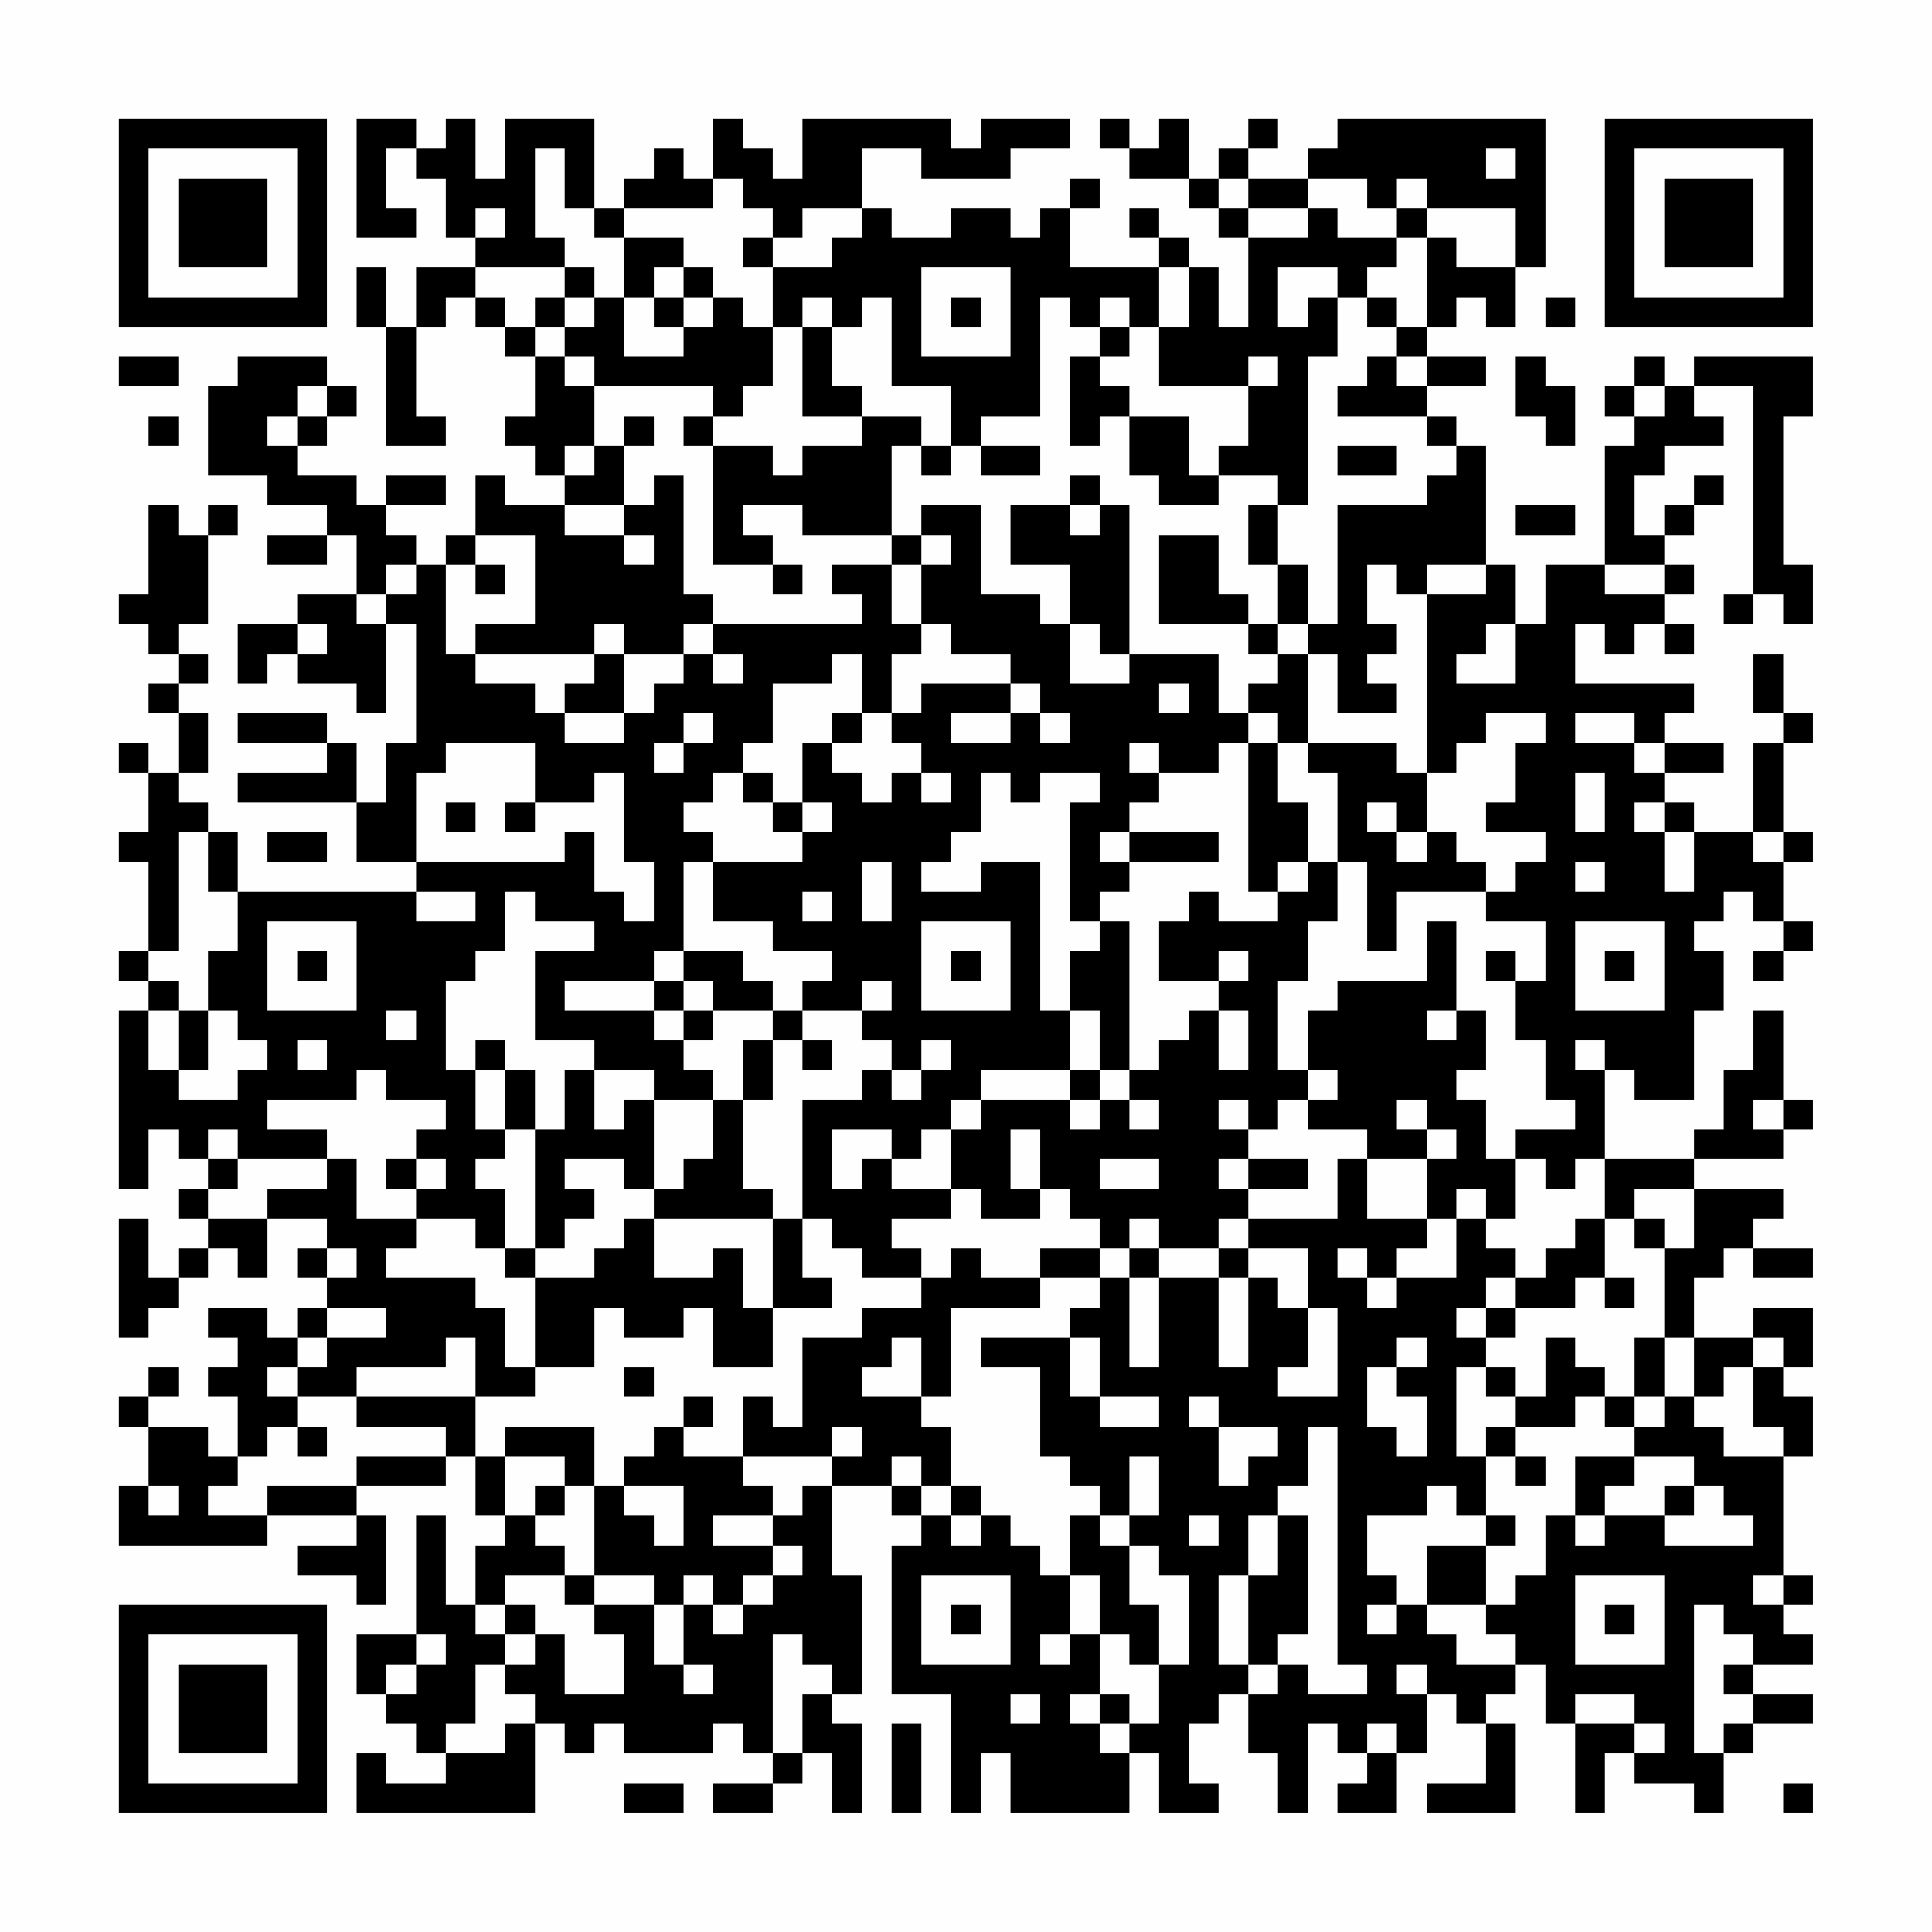 <?xml version="1.0" encoding="UTF-8"?>
<svg xmlns="http://www.w3.org/2000/svg" version="1.1" width="300" height="300" viewBox="0 0 300 300"><rect x="0" y="0" width="300" height="300" fill="#fefefe"/><g transform="scale(4.615)"><g transform="translate(4,4)"><path fill-rule="evenodd" d="M8 0L8 4L10 4L10 3L9 3L9 1L10 1L10 2L11 2L11 4L12 4L12 5L10 5L10 7L9 7L9 5L8 5L8 7L9 7L9 11L11 11L11 10L10 10L10 7L11 7L11 6L12 6L12 7L13 7L13 8L14 8L14 10L13 10L13 11L14 11L14 12L15 12L15 13L13 13L13 12L12 12L12 14L11 14L11 15L10 15L10 14L9 14L9 13L11 13L11 12L9 12L9 13L8 13L8 12L6 12L6 11L7 11L7 10L8 10L8 9L7 9L7 8L4 8L4 9L3 9L3 12L5 12L5 13L7 13L7 14L5 14L5 15L7 15L7 14L8 14L8 16L6 16L6 17L4 17L4 19L5 19L5 18L6 18L6 19L8 19L8 20L9 20L9 17L10 17L10 21L9 21L9 23L8 23L8 21L7 21L7 20L4 20L4 21L7 21L7 22L4 22L4 23L8 23L8 25L10 25L10 26L4 26L4 24L3 24L3 23L2 23L2 22L3 22L3 20L2 20L2 19L3 19L3 18L2 18L2 17L3 17L3 14L4 14L4 13L3 13L3 14L2 14L2 13L1 13L1 16L0 16L0 17L1 17L1 18L2 18L2 19L1 19L1 20L2 20L2 22L1 22L1 21L0 21L0 22L1 22L1 24L0 24L0 25L1 25L1 28L0 28L0 29L1 29L1 30L0 30L0 36L1 36L1 34L2 34L2 35L3 35L3 36L2 36L2 37L3 37L3 38L2 38L2 39L1 39L1 37L0 37L0 41L1 41L1 40L2 40L2 39L3 39L3 38L4 38L4 39L5 39L5 37L7 37L7 38L6 38L6 39L7 39L7 40L6 40L6 41L5 41L5 40L3 40L3 41L4 41L4 42L3 42L3 43L4 43L4 45L3 45L3 44L1 44L1 43L2 43L2 42L1 42L1 43L0 43L0 44L1 44L1 46L0 46L0 48L5 48L5 47L8 47L8 48L6 48L6 49L8 49L8 50L9 50L9 47L8 47L8 46L11 46L11 45L12 45L12 47L13 47L13 48L12 48L12 50L11 50L11 47L10 47L10 51L8 51L8 53L9 53L9 54L10 54L10 55L11 55L11 56L9 56L9 55L8 55L8 57L14 57L14 54L15 54L15 55L16 55L16 54L17 54L17 55L20 55L20 54L21 54L21 55L22 55L22 56L20 56L20 57L22 57L22 56L23 56L23 55L24 55L24 57L25 57L25 54L24 54L24 53L25 53L25 49L24 49L24 46L26 46L26 47L27 47L27 48L26 48L26 53L28 53L28 57L29 57L29 55L30 55L30 57L34 57L34 55L35 55L35 57L37 57L37 56L36 56L36 54L37 54L37 53L38 53L38 55L39 55L39 57L40 57L40 54L41 54L41 55L42 55L42 56L41 56L41 57L43 57L43 55L44 55L44 53L45 53L45 54L46 54L46 56L44 56L44 57L47 57L47 54L46 54L46 53L47 53L47 52L48 52L48 54L49 54L49 57L50 57L50 55L51 55L51 56L53 56L53 57L54 57L54 55L55 55L55 54L57 54L57 53L55 53L55 52L57 52L57 51L56 51L56 50L57 50L57 49L56 49L56 45L57 45L57 43L56 43L56 42L57 42L57 40L55 40L55 41L53 41L53 39L54 39L54 38L55 38L55 39L57 39L57 38L55 38L55 37L56 37L56 36L53 36L53 35L56 35L56 34L57 34L57 33L56 33L56 30L55 30L55 32L54 32L54 34L53 34L53 35L50 35L50 32L51 32L51 33L53 33L53 30L54 30L54 28L53 28L53 27L54 27L54 26L55 26L55 27L56 27L56 28L55 28L55 29L56 29L56 28L57 28L57 27L56 27L56 25L57 25L57 24L56 24L56 21L57 21L57 20L56 20L56 18L55 18L55 20L56 20L56 21L55 21L55 24L53 24L53 23L52 23L52 22L54 22L54 21L52 21L52 20L53 20L53 19L49 19L49 17L50 17L50 18L51 18L51 17L52 17L52 18L53 18L53 17L52 17L52 16L53 16L53 15L52 15L52 14L53 14L53 13L54 13L54 12L53 12L53 13L52 13L52 14L51 14L51 12L52 12L52 11L54 11L54 10L53 10L53 9L55 9L55 16L54 16L54 17L55 17L55 16L56 16L56 17L57 17L57 15L56 15L56 10L57 10L57 8L53 8L53 9L52 9L52 8L51 8L51 9L50 9L50 10L51 10L51 11L50 11L50 15L48 15L48 17L47 17L47 15L46 15L46 11L45 11L45 10L44 10L44 9L46 9L46 8L44 8L44 7L45 7L45 6L46 6L46 7L47 7L47 5L48 5L48 0L41 0L41 1L40 1L40 2L38 2L38 1L39 1L39 0L38 0L38 1L37 1L37 2L36 2L36 0L35 0L35 1L34 1L34 0L33 0L33 1L34 1L34 2L36 2L36 3L37 3L37 4L38 4L38 7L37 7L37 5L36 5L36 4L35 4L35 3L34 3L34 4L35 4L35 5L32 5L32 3L33 3L33 2L32 2L32 3L31 3L31 4L30 4L30 3L28 3L28 4L26 4L26 3L25 3L25 1L27 1L27 2L30 2L30 1L32 1L32 0L29 0L29 1L28 1L28 0L23 0L23 2L22 2L22 1L21 1L21 0L20 0L20 2L19 2L19 1L18 1L18 2L17 2L17 3L16 3L16 0L13 0L13 2L12 2L12 0L11 0L11 1L10 1L10 0ZM14 1L14 4L15 4L15 5L12 5L12 6L13 6L13 7L14 7L14 8L15 8L15 9L16 9L16 11L15 11L15 12L16 12L16 11L17 11L17 13L15 13L15 14L17 14L17 15L18 15L18 14L17 14L17 13L18 13L18 12L19 12L19 16L20 16L20 17L19 17L19 18L17 18L17 17L16 17L16 18L12 18L12 17L14 17L14 14L12 14L12 15L11 15L11 18L12 18L12 19L14 19L14 20L15 20L15 21L17 21L17 20L18 20L18 19L19 19L19 18L20 18L20 19L21 19L21 18L20 18L20 17L25 17L25 16L24 16L24 15L26 15L26 17L27 17L27 18L26 18L26 20L25 20L25 18L24 18L24 19L22 19L22 21L21 21L21 22L20 22L20 23L19 23L19 24L20 24L20 25L19 25L19 28L18 28L18 29L15 29L15 30L18 30L18 31L19 31L19 32L20 32L20 33L18 33L18 32L16 32L16 31L14 31L14 28L16 28L16 27L14 27L14 26L13 26L13 28L12 28L12 29L11 29L11 32L12 32L12 34L13 34L13 35L12 35L12 36L13 36L13 38L12 38L12 37L10 37L10 36L11 36L11 35L10 35L10 34L11 34L11 33L9 33L9 32L8 32L8 33L5 33L5 34L7 34L7 35L4 35L4 34L3 34L3 35L4 35L4 36L3 36L3 37L5 37L5 36L7 36L7 35L8 35L8 37L10 37L10 38L9 38L9 39L12 39L12 40L13 40L13 42L14 42L14 43L12 43L12 41L11 41L11 42L8 42L8 43L6 43L6 42L7 42L7 41L9 41L9 40L7 40L7 41L6 41L6 42L5 42L5 43L6 43L6 44L5 44L5 45L4 45L4 46L3 46L3 47L5 47L5 46L8 46L8 45L11 45L11 44L8 44L8 43L12 43L12 45L13 45L13 47L14 47L14 48L15 48L15 49L13 49L13 50L12 50L12 51L13 51L13 52L12 52L12 54L11 54L11 55L13 55L13 54L14 54L14 53L13 53L13 52L14 52L14 51L15 51L15 53L17 53L17 51L16 51L16 50L18 50L18 52L19 52L19 53L20 53L20 52L19 52L19 50L20 50L20 51L21 51L21 50L22 50L22 49L23 49L23 48L22 48L22 47L23 47L23 46L24 46L24 45L25 45L25 44L24 44L24 45L21 45L21 43L22 43L22 44L23 44L23 41L25 41L25 40L27 40L27 39L28 39L28 38L29 38L29 39L31 39L31 40L28 40L28 43L27 43L27 41L26 41L26 42L25 42L25 43L27 43L27 44L28 44L28 46L27 46L27 45L26 45L26 46L27 46L27 47L28 47L28 48L29 48L29 47L30 47L30 48L31 48L31 49L32 49L32 51L31 51L31 52L32 52L32 51L33 51L33 53L32 53L32 54L33 54L33 55L34 55L34 54L35 54L35 52L36 52L36 49L35 49L35 48L34 48L34 47L35 47L35 45L34 45L34 47L33 47L33 46L32 46L32 45L31 45L31 42L29 42L29 41L32 41L32 43L33 43L33 44L35 44L35 43L33 43L33 41L32 41L32 40L33 40L33 39L34 39L34 42L35 42L35 39L37 39L37 42L38 42L38 39L39 39L39 40L40 40L40 42L39 42L39 43L41 43L41 40L40 40L40 38L38 38L38 37L41 37L41 35L42 35L42 37L44 37L44 38L43 38L43 39L42 39L42 38L41 38L41 39L42 39L42 40L43 40L43 39L45 39L45 37L46 37L46 38L47 38L47 39L46 39L46 40L45 40L45 41L46 41L46 42L45 42L45 45L46 45L46 47L45 47L45 46L44 46L44 47L42 47L42 49L43 49L43 50L42 50L42 51L43 51L43 50L44 50L44 51L45 51L45 52L47 52L47 51L46 51L46 50L47 50L47 49L48 49L48 47L49 47L49 48L50 48L50 47L52 47L52 48L55 48L55 47L54 47L54 46L53 46L53 45L51 45L51 44L52 44L52 43L53 43L53 44L54 44L54 45L56 45L56 44L55 44L55 42L56 42L56 41L55 41L55 42L54 42L54 43L53 43L53 41L52 41L52 38L53 38L53 36L51 36L51 37L50 37L50 35L49 35L49 36L48 36L48 35L47 35L47 34L49 34L49 33L48 33L48 31L47 31L47 29L48 29L48 27L46 27L46 26L47 26L47 25L48 25L48 24L46 24L46 23L47 23L47 21L48 21L48 20L46 20L46 21L45 21L45 22L44 22L44 16L46 16L46 15L44 15L44 16L43 16L43 15L42 15L42 17L43 17L43 18L42 18L42 19L43 19L43 20L41 20L41 18L40 18L40 17L41 17L41 13L44 13L44 12L45 12L45 11L44 11L44 10L41 10L41 9L42 9L42 8L43 8L43 9L44 9L44 8L43 8L43 7L44 7L44 4L45 4L45 5L47 5L47 3L44 3L44 2L43 2L43 3L42 3L42 2L40 2L40 3L38 3L38 2L37 2L37 3L38 3L38 4L40 4L40 3L41 3L41 4L43 4L43 5L42 5L42 6L41 6L41 5L39 5L39 7L40 7L40 6L41 6L41 8L40 8L40 13L39 13L39 12L37 12L37 11L38 11L38 9L39 9L39 8L38 8L38 9L35 9L35 7L36 7L36 5L35 5L35 7L34 7L34 6L33 6L33 7L32 7L32 6L31 6L31 10L29 10L29 11L28 11L28 9L26 9L26 6L25 6L25 7L24 7L24 6L23 6L23 7L22 7L22 5L24 5L24 4L25 4L25 3L23 3L23 4L22 4L22 3L21 3L21 2L20 2L20 3L17 3L17 4L16 4L16 3L15 3L15 1ZM46 1L46 2L47 2L47 1ZM12 3L12 4L13 4L13 3ZM43 3L43 4L44 4L44 3ZM17 4L17 6L16 6L16 5L15 5L15 6L14 6L14 7L15 7L15 8L16 8L16 9L20 9L20 10L19 10L19 11L20 11L20 15L22 15L22 16L23 16L23 15L22 15L22 14L21 14L21 13L23 13L23 14L26 14L26 15L27 15L27 17L28 17L28 18L30 18L30 19L27 19L27 20L26 20L26 21L27 21L27 22L26 22L26 23L25 23L25 22L24 22L24 21L25 21L25 20L24 20L24 21L23 21L23 23L22 23L22 22L21 22L21 23L22 23L22 24L23 24L23 25L20 25L20 27L22 27L22 28L24 28L24 29L23 29L23 30L22 30L22 29L21 29L21 28L19 28L19 29L18 29L18 30L19 30L19 31L20 31L20 30L22 30L22 31L21 31L21 33L20 33L20 35L19 35L19 36L18 36L18 33L17 33L17 34L16 34L16 32L15 32L15 34L14 34L14 32L13 32L13 31L12 31L12 32L13 32L13 34L14 34L14 38L13 38L13 39L14 39L14 42L16 42L16 40L17 40L17 41L19 41L19 40L20 40L20 42L22 42L22 40L24 40L24 39L23 39L23 37L24 37L24 38L25 38L25 39L27 39L27 38L26 38L26 37L28 37L28 36L29 36L29 37L31 37L31 36L32 36L32 37L33 37L33 38L31 38L31 39L33 39L33 38L34 38L34 39L35 39L35 38L37 38L37 39L38 39L38 38L37 38L37 37L38 37L38 36L40 36L40 35L38 35L38 34L39 34L39 33L40 33L40 34L42 34L42 35L44 35L44 37L45 37L45 36L46 36L46 37L47 37L47 35L46 35L46 33L45 33L45 32L46 32L46 30L45 30L45 27L44 27L44 29L41 29L41 30L40 30L40 32L39 32L39 29L40 29L40 27L41 27L41 25L42 25L42 28L43 28L43 26L46 26L46 25L45 25L45 24L44 24L44 22L43 22L43 21L40 21L40 18L39 18L39 17L40 17L40 15L39 15L39 13L38 13L38 15L39 15L39 17L38 17L38 16L37 16L37 14L35 14L35 17L38 17L38 18L39 18L39 19L38 19L38 20L37 20L37 18L34 18L34 13L33 13L33 12L32 12L32 13L30 13L30 15L32 15L32 17L31 17L31 16L29 16L29 13L27 13L27 14L26 14L26 11L27 11L27 12L28 12L28 11L27 11L27 10L25 10L25 9L24 9L24 7L23 7L23 10L25 10L25 11L23 11L23 12L22 12L22 11L20 11L20 10L21 10L21 9L22 9L22 7L21 7L21 6L20 6L20 5L19 5L19 4ZM21 4L21 5L22 5L22 4ZM18 5L18 6L17 6L17 8L19 8L19 7L20 7L20 6L19 6L19 5ZM27 5L27 8L30 8L30 5ZM15 6L15 7L16 7L16 6ZM18 6L18 7L19 7L19 6ZM28 6L28 7L29 7L29 6ZM42 6L42 7L43 7L43 6ZM48 6L48 7L49 7L49 6ZM33 7L33 8L32 8L32 11L33 11L33 10L34 10L34 12L35 12L35 13L37 13L37 12L36 12L36 10L34 10L34 9L33 9L33 8L34 8L34 7ZM0 8L0 9L2 9L2 8ZM47 8L47 10L48 10L48 11L49 11L49 9L48 9L48 8ZM6 9L6 10L5 10L5 11L6 11L6 10L7 10L7 9ZM51 9L51 10L52 10L52 9ZM1 10L1 11L2 11L2 10ZM17 10L17 11L18 11L18 10ZM29 11L29 12L31 12L31 11ZM41 11L41 12L43 12L43 11ZM32 13L32 14L33 14L33 13ZM47 13L47 14L49 14L49 13ZM27 14L27 15L28 15L28 14ZM9 15L9 16L8 16L8 17L9 17L9 16L10 16L10 15ZM12 15L12 16L13 16L13 15ZM50 15L50 16L52 16L52 15ZM6 17L6 18L7 18L7 17ZM32 17L32 19L34 19L34 18L33 18L33 17ZM46 17L46 18L45 18L45 19L47 19L47 17ZM16 18L16 19L15 19L15 20L17 20L17 18ZM30 19L30 20L28 20L28 21L30 21L30 20L31 20L31 21L32 21L32 20L31 20L31 19ZM35 19L35 20L36 20L36 19ZM19 20L19 21L18 21L18 22L19 22L19 21L20 21L20 20ZM38 20L38 21L37 21L37 22L35 22L35 21L34 21L34 22L35 22L35 23L34 23L34 24L33 24L33 25L34 25L34 26L33 26L33 27L32 27L32 23L33 23L33 22L31 22L31 23L30 23L30 22L29 22L29 24L28 24L28 25L27 25L27 26L29 26L29 25L31 25L31 30L32 30L32 32L29 32L29 33L28 33L28 34L27 34L27 35L26 35L26 34L24 34L24 36L25 36L25 35L26 35L26 36L28 36L28 34L29 34L29 33L32 33L32 34L33 34L33 33L34 33L34 34L35 34L35 33L34 33L34 32L35 32L35 31L36 31L36 30L37 30L37 32L38 32L38 30L37 30L37 29L38 29L38 28L37 28L37 29L35 29L35 27L36 27L36 26L37 26L37 27L39 27L39 26L40 26L40 25L41 25L41 22L40 22L40 21L39 21L39 20ZM49 20L49 21L51 21L51 22L52 22L52 21L51 21L51 20ZM11 21L11 22L10 22L10 25L15 25L15 24L16 24L16 26L17 26L17 27L18 27L18 25L17 25L17 22L16 22L16 23L14 23L14 21ZM38 21L38 26L39 26L39 25L40 25L40 23L39 23L39 21ZM27 22L27 23L28 23L28 22ZM49 22L49 24L50 24L50 22ZM11 23L11 24L12 24L12 23ZM13 23L13 24L14 24L14 23ZM23 23L23 24L24 24L24 23ZM42 23L42 24L43 24L43 25L44 25L44 24L43 24L43 23ZM51 23L51 24L52 24L52 26L53 26L53 24L52 24L52 23ZM2 24L2 28L1 28L1 29L2 29L2 30L1 30L1 32L2 32L2 33L4 33L4 32L5 32L5 31L4 31L4 30L3 30L3 28L4 28L4 26L3 26L3 24ZM5 24L5 25L7 25L7 24ZM34 24L34 25L37 25L37 24ZM55 24L55 25L56 25L56 24ZM25 25L25 27L26 27L26 25ZM49 25L49 26L50 26L50 25ZM10 26L10 27L12 27L12 26ZM23 26L23 27L24 27L24 26ZM5 27L5 30L8 30L8 27ZM27 27L27 30L30 30L30 27ZM33 27L33 28L32 28L32 30L33 30L33 32L32 32L32 33L33 33L33 32L34 32L34 27ZM49 27L49 30L52 30L52 27ZM6 28L6 29L7 29L7 28ZM28 28L28 29L29 29L29 28ZM46 28L46 29L47 29L47 28ZM50 28L50 29L51 29L51 28ZM19 29L19 30L20 30L20 29ZM25 29L25 30L23 30L23 31L22 31L22 33L21 33L21 36L22 36L22 37L18 37L18 36L17 36L17 35L15 35L15 36L16 36L16 37L15 37L15 38L14 38L14 39L16 39L16 38L17 38L17 37L18 37L18 39L20 39L20 38L21 38L21 40L22 40L22 37L23 37L23 33L25 33L25 32L26 32L26 33L27 33L27 32L28 32L28 31L27 31L27 32L26 32L26 31L25 31L25 30L26 30L26 29ZM2 30L2 32L3 32L3 30ZM9 30L9 31L10 31L10 30ZM44 30L44 31L45 31L45 30ZM6 31L6 32L7 32L7 31ZM23 31L23 32L24 32L24 31ZM49 31L49 32L50 32L50 31ZM40 32L40 33L41 33L41 32ZM37 33L37 34L38 34L38 33ZM43 33L43 34L44 34L44 35L45 35L45 34L44 34L44 33ZM55 33L55 34L56 34L56 33ZM30 34L30 36L31 36L31 34ZM9 35L9 36L10 36L10 35ZM33 35L33 36L35 36L35 35ZM37 35L37 36L38 36L38 35ZM34 37L34 38L35 38L35 37ZM49 37L49 38L48 38L48 39L47 39L47 40L46 40L46 41L47 41L47 40L49 40L49 39L50 39L50 40L51 40L51 39L50 39L50 37ZM51 37L51 38L52 38L52 37ZM7 38L7 39L8 39L8 38ZM43 41L43 42L42 42L42 44L43 44L43 45L44 45L44 43L43 43L43 42L44 42L44 41ZM48 41L48 43L47 43L47 42L46 42L46 43L47 43L47 44L46 44L46 45L47 45L47 46L48 46L48 45L47 45L47 44L49 44L49 43L50 43L50 44L51 44L51 43L52 43L52 41L51 41L51 43L50 43L50 42L49 42L49 41ZM17 42L17 43L18 43L18 42ZM19 43L19 44L18 44L18 45L17 45L17 46L16 46L16 44L13 44L13 45L15 45L15 46L14 46L14 47L15 47L15 46L16 46L16 49L15 49L15 50L16 50L16 49L18 49L18 50L19 50L19 49L20 49L20 50L21 50L21 49L22 49L22 48L20 48L20 47L22 47L22 46L21 46L21 45L19 45L19 44L20 44L20 43ZM36 43L36 44L37 44L37 46L38 46L38 45L39 45L39 44L37 44L37 43ZM6 44L6 45L7 45L7 44ZM40 44L40 46L39 46L39 47L38 47L38 49L37 49L37 52L38 52L38 53L39 53L39 52L40 52L40 53L42 53L42 52L41 52L41 44ZM49 45L49 47L50 47L50 46L51 46L51 45ZM1 46L1 47L2 47L2 46ZM17 46L17 47L18 47L18 48L19 48L19 46ZM28 46L28 47L29 47L29 46ZM52 46L52 47L53 47L53 46ZM32 47L32 49L33 49L33 51L34 51L34 52L35 52L35 50L34 50L34 48L33 48L33 47ZM36 47L36 48L37 48L37 47ZM39 47L39 49L38 49L38 52L39 52L39 51L40 51L40 47ZM46 47L46 48L44 48L44 50L46 50L46 48L47 48L47 47ZM27 49L27 52L30 52L30 49ZM49 49L49 52L52 52L52 49ZM55 49L55 50L56 50L56 49ZM13 50L13 51L14 51L14 50ZM28 50L28 51L29 51L29 50ZM50 50L50 51L51 51L51 50ZM53 50L53 55L54 55L54 54L55 54L55 53L54 53L54 52L55 52L55 51L54 51L54 50ZM10 51L10 52L9 52L9 53L10 53L10 52L11 52L11 51ZM22 51L22 55L23 55L23 53L24 53L24 52L23 52L23 51ZM43 52L43 53L44 53L44 52ZM30 53L30 54L31 54L31 53ZM33 53L33 54L34 54L34 53ZM49 53L49 54L51 54L51 55L52 55L52 54L51 54L51 53ZM26 54L26 57L27 57L27 54ZM42 54L42 55L43 55L43 54ZM17 56L17 57L19 57L19 56ZM56 56L56 57L57 57L57 56ZM0 0L0 7L7 7L7 0ZM1 1L1 6L6 6L6 1ZM2 2L2 5L5 5L5 2ZM50 0L50 7L57 7L57 0ZM51 1L51 6L56 6L56 1ZM52 2L52 5L55 5L55 2ZM0 50L0 57L7 57L7 50ZM1 51L1 56L6 56L6 51ZM2 52L2 55L5 55L5 52Z" fill="#000000"/></g></g></svg>
